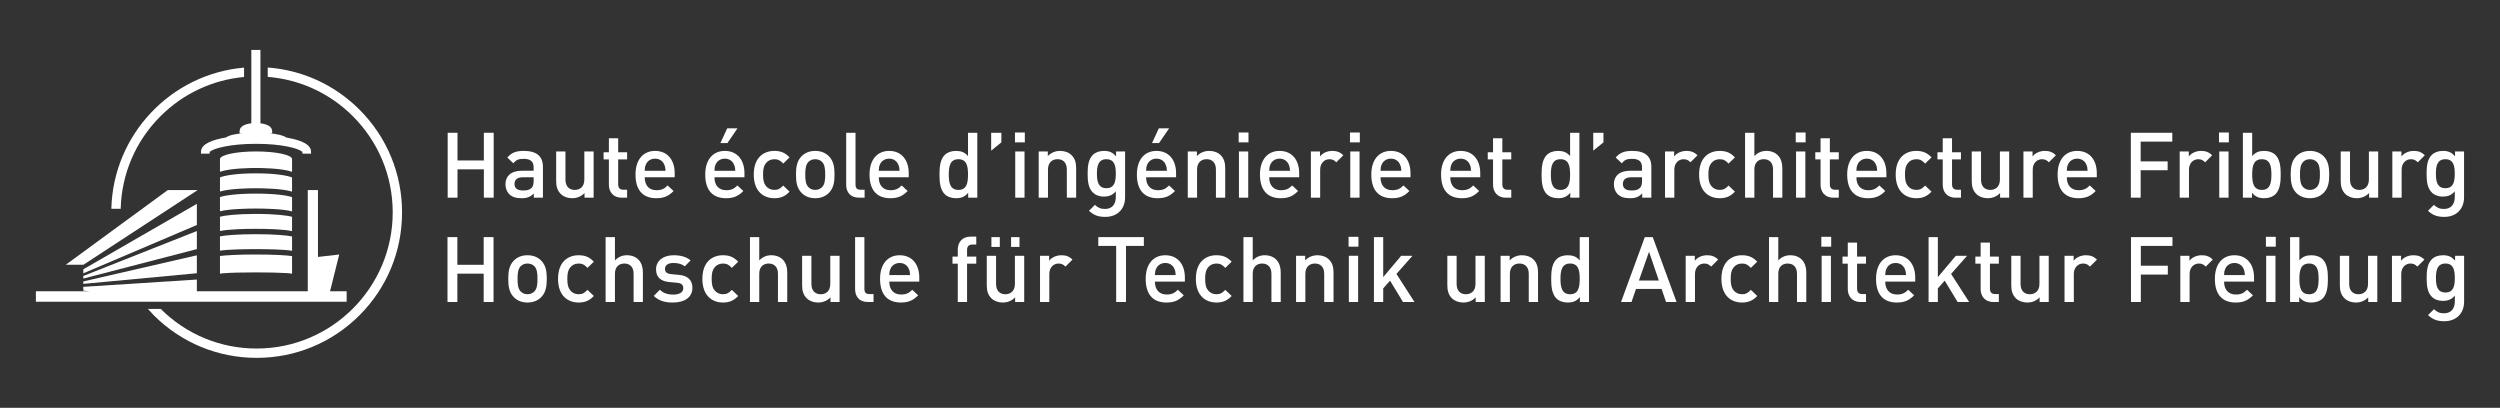 <?xml version="1.0" encoding="UTF-8"?>
<svg xmlns="http://www.w3.org/2000/svg" xmlns:xlink="http://www.w3.org/1999/xlink" width="329pt" height="53.667pt" viewBox="0 0 329 53.667" version="1.1">
<rect x="0" y="0" width="329" height="53.667" fill="#333333" stroke="none"/>
<g id="surface1">
<path style=" stroke:none;fill-rule:nonzero;fill:rgb(100%,100%,100%);fill-opacity:1;" d="M 32.117 10.133 L 32.117 8.898 C 22.5 9.73 14.895 17.707 14.652 27.477 L 15.883 27.477 C 16.004 22.875 17.848 18.566 21.113 15.301 C 24.102 12.312 27.961 10.512 32.117 10.133 "/>
<path style=" stroke:none;fill-rule:nonzero;fill:rgb(100%,100%,100%);fill-opacity:1;" d="M 47.309 14.43 C 44.039 11.16 39.797 9.227 35.234 8.883 L 35.234 10.117 C 39.465 10.457 43.402 12.262 46.438 15.297 C 49.82 18.68 51.68 23.176 51.68 27.961 C 51.68 37.832 43.648 45.867 33.777 45.867 C 29.008 45.867 24.527 44.016 21.148 40.652 L 19.461 40.652 C 19.715 40.938 19.973 41.219 20.242 41.492 C 23.859 45.105 28.664 47.094 33.777 47.094 C 38.887 47.094 43.691 45.105 47.309 41.492 C 50.922 37.875 52.91 33.07 52.91 27.961 C 52.91 22.848 50.922 18.043 47.309 14.43 "/>
<path style=" stroke:none;fill-rule:evenodd;fill:rgb(100%,100%,100%);fill-opacity:1;" d="M 45.555 38.332 L 43.434 38.332 L 44.641 33.492 L 41.844 33.812 L 41.844 25.012 L 40.504 25.012 L 40.504 38.332 L 25.906 38.332 L 25.906 36.789 L 10.965 37.746 L 10.965 38.254 L 11.855 38.332 L 4.723 38.332 L 4.723 39.711 L 45.617 39.711 L 45.617 38.332 Z M 45.555 38.332 "/>
<path style=" stroke:none;fill-rule:evenodd;fill:rgb(100%,100%,100%);fill-opacity:1;" d="M 26.016 25.012 L 22.082 25.012 L 8.664 34.836 L 10.988 34.836 Z M 26.016 25.012 "/>
<path style=" stroke:none;fill-rule:evenodd;fill:rgb(100%,100%,100%);fill-opacity:1;" d="M 27.32 20.227 L 27.59 20.227 L 27.59 20.004 C 27.598 19.996 27.602 19.992 27.609 19.984 C 28.047 19.543 30.227 18.926 33.695 18.926 C 37.16 18.926 39.34 19.543 39.777 19.984 C 39.785 19.992 39.789 19.996 39.797 20.004 L 39.797 20.227 L 40.934 20.227 L 40.934 19.957 C 40.934 19.672 40.816 19.414 40.582 19.18 C 40.113 18.711 39.066 18.332 37.66 18.09 C 37.312 17.812 36.434 17.629 35.422 17.535 L 35.816 17.535 L 35.816 17.266 C 35.816 17.051 35.719 16.844 35.543 16.684 C 35.23 16.398 34.699 16.277 34.273 16.23 L 34.273 6.57 L 33.074 6.57 L 33.074 16.227 C 32.254 16.32 31.531 16.625 31.531 17.266 L 31.531 17.535 L 31.953 17.535 C 31.086 17.613 30.156 17.773 29.746 18.09 C 28.047 18.371 26.453 18.914 26.453 19.957 L 26.453 20.227 Z M 27.32 20.227 "/>
<path style=" stroke:none;fill-rule:evenodd;fill:rgb(100%,100%,100%);fill-opacity:1;" d="M 25.906 26.824 L 10.965 35.441 L 10.965 35.969 L 25.906 29.609 Z M 25.906 26.824 "/>
<path style=" stroke:none;fill-rule:evenodd;fill:rgb(100%,100%,100%);fill-opacity:1;" d="M 25.906 30.402 L 10.965 36.316 L 10.965 36.66 L 25.906 32.781 Z M 25.906 30.402 "/>
<path style=" stroke:none;fill-rule:nonzero;fill:rgb(100%,100%,100%);fill-opacity:1;" d="M 10.965 37.359 L 25.906 35.957 L 25.906 33.598 L 10.965 37.035 Z M 10.965 37.359 "/>
<path style=" stroke:none;fill-rule:nonzero;fill:rgb(100%,100%,100%);fill-opacity:1;" d="M 38.434 20.965 C 38.434 20.957 38.438 20.949 38.438 20.941 C 38.438 20.383 36.312 19.93 33.695 19.93 C 31.074 19.93 28.949 20.383 28.949 20.941 L 28.949 22.605 C 30.297 22.133 33.004 22.105 33.684 22.105 C 34.367 22.105 37.09 22.133 38.434 22.609 Z M 38.434 20.965 "/>
<path style=" stroke:none;fill-rule:evenodd;fill:rgb(100%,100%,100%);fill-opacity:1;" d="M 38.434 24.609 L 38.434 23.352 C 37.914 23.125 36.324 22.812 33.684 22.812 C 31.07 22.812 29.484 23.117 28.949 23.344 L 28.949 25.207 C 30.23 24.812 32.738 24.773 33.676 24.773 C 34.617 24.773 37.164 24.812 38.434 25.219 Z M 38.434 24.609 "/>
<path style=" stroke:none;fill-rule:evenodd;fill:rgb(100%,100%,100%);fill-opacity:1;" d="M 38.434 26.508 L 38.434 25.945 C 37.918 25.746 36.332 25.48 33.676 25.48 C 31.07 25.48 29.5 25.734 28.949 25.934 L 28.949 27.809 C 30.16 27.488 32.492 27.445 33.664 27.445 C 34.855 27.445 37.238 27.488 38.434 27.82 Z M 38.434 26.508 "/>
<path style=" stroke:none;fill-rule:evenodd;fill:rgb(100%,100%,100%);fill-opacity:1;" d="M 38.434 30.176 L 38.434 28.535 C 37.906 28.371 36.312 28.152 33.664 28.152 C 31.102 28.152 29.527 28.359 28.949 28.52 L 28.949 30.402 C 30.082 30.16 32.234 30.113 33.656 30.113 C 35.109 30.113 37.32 30.16 38.434 30.418 Z M 38.434 30.176 "/>
<path style=" stroke:none;fill-rule:nonzero;fill:rgb(100%,100%,100%);fill-opacity:1;" d="M 38.434 32.078 L 38.434 31.117 C 37.852 30.98 36.125 30.82 33.656 30.82 C 31.281 30.82 29.594 30.965 28.949 31.105 L 28.949 32.988 C 30.07 32.816 32.23 32.785 33.645 32.785 C 35.102 32.785 37.344 32.816 38.434 33.004 Z M 38.434 32.078 "/>
<path style=" stroke:none;fill-rule:nonzero;fill:rgb(100%,100%,100%);fill-opacity:1;" d="M 33.695 35.844 C 35.473 35.844 36.93 35.887 37.727 35.941 C 37.816 35.941 38.09 35.957 38.285 35.996 C 38.312 36 38.336 36.004 38.352 36.008 C 38.383 36.016 38.41 36.027 38.43 36.035 L 38.43 35.91 L 38.434 35.91 L 38.434 33.703 C 37.832 33.602 36.105 33.492 33.645 33.492 C 31.305 33.492 29.629 33.594 28.949 33.691 L 28.949 36.027 C 28.988 36.016 29.035 36.004 29.09 35.996 C 29.137 35.988 29.203 35.977 29.285 35.969 C 29.406 35.957 29.508 35.949 29.508 35.949 L 29.508 35.953 C 30.262 35.891 31.793 35.844 33.695 35.844 "/>
<path style=" stroke:none;fill-rule:nonzero;fill:rgb(100%,100%,100%);fill-opacity:1;" d="M 63.652 39.742 L 63.652 36.012 L 60.188 36.012 L 60.188 39.742 L 58.891 39.742 L 58.891 31.203 L 60.188 31.203 L 60.188 34.848 L 63.652 34.848 L 63.652 31.203 L 64.949 31.203 L 64.949 39.742 Z M 63.652 39.742 "/>
<path style=" stroke:none;fill-rule:nonzero;fill:rgb(100%,100%,100%);fill-opacity:1;" d="M 70.316 35.027 C 70.086 34.801 69.773 34.68 69.414 34.68 C 69.055 34.68 68.754 34.801 68.527 35.027 C 68.156 35.398 68.109 36.035 68.109 36.695 C 68.109 37.355 68.156 37.992 68.527 38.363 C 68.754 38.59 69.055 38.723 69.414 38.723 C 69.773 38.723 70.086 38.59 70.316 38.363 C 70.688 37.992 70.734 37.355 70.734 36.695 C 70.734 36.035 70.688 35.398 70.316 35.027 M 71.238 39.094 C 70.844 39.5 70.242 39.812 69.414 39.812 C 68.586 39.812 68 39.5 67.605 39.094 C 67.027 38.496 66.887 37.727 66.887 36.695 C 66.887 35.676 67.027 34.91 67.605 34.309 C 68 33.898 68.586 33.59 69.414 33.59 C 70.242 33.59 70.844 33.898 71.238 34.309 C 71.812 34.91 71.957 35.676 71.957 36.695 C 71.957 37.727 71.812 38.496 71.238 39.094 "/>
<path style=" stroke:none;fill-rule:nonzero;fill:rgb(100%,100%,100%);fill-opacity:1;" d="M 76.148 39.812 C 74.781 39.812 73.438 38.973 73.438 36.695 C 73.438 34.418 74.781 33.59 76.148 33.59 C 76.984 33.59 77.574 33.828 78.148 34.441 L 77.312 35.254 C 76.926 34.836 76.629 34.68 76.148 34.68 C 75.68 34.68 75.285 34.871 75.02 35.219 C 74.758 35.555 74.66 35.988 74.66 36.695 C 74.66 37.402 74.758 37.848 75.02 38.18 C 75.285 38.531 75.68 38.723 76.148 38.723 C 76.629 38.723 76.926 38.566 77.312 38.145 L 78.148 38.949 C 77.574 39.562 76.984 39.812 76.148 39.812 "/>
<path style=" stroke:none;fill-rule:nonzero;fill:rgb(100%,100%,100%);fill-opacity:1;" d="M 83.383 39.742 L 83.383 36.012 C 83.383 35.09 82.844 34.68 82.16 34.68 C 81.477 34.68 80.926 35.098 80.926 36.012 L 80.926 39.742 L 79.699 39.742 L 79.699 31.203 L 80.926 31.203 L 80.926 34.273 C 81.344 33.816 81.895 33.59 82.496 33.59 C 83.852 33.59 84.605 34.5 84.605 35.82 L 84.605 39.742 Z M 83.383 39.742 "/>
<path style=" stroke:none;fill-rule:nonzero;fill:rgb(100%,100%,100%);fill-opacity:1;" d="M 88.59 39.812 C 87.594 39.812 86.758 39.645 86.035 38.938 L 86.84 38.133 C 87.332 38.637 87.992 38.77 88.59 38.77 C 89.336 38.77 89.922 38.504 89.922 37.93 C 89.922 37.523 89.695 37.258 89.105 37.211 L 88.137 37.125 C 86.996 37.031 86.336 36.516 86.336 35.449 C 86.336 34.258 87.355 33.59 88.629 33.59 C 89.539 33.59 90.316 33.781 90.883 34.273 L 90.113 35.051 C 89.73 34.727 89.191 34.609 88.613 34.609 C 87.883 34.609 87.512 34.93 87.512 35.387 C 87.512 35.746 87.703 36.023 88.352 36.082 L 89.312 36.168 C 90.449 36.262 91.121 36.801 91.121 37.883 C 91.121 39.152 90.043 39.812 88.59 39.812 "/>
<path style=" stroke:none;fill-rule:nonzero;fill:rgb(100%,100%,100%);fill-opacity:1;" d="M 95.145 39.812 C 93.777 39.812 92.434 38.973 92.434 36.695 C 92.434 34.418 93.777 33.59 95.145 33.59 C 95.98 33.59 96.57 33.828 97.145 34.441 L 96.309 35.254 C 95.922 34.836 95.621 34.68 95.145 34.68 C 94.676 34.68 94.281 34.871 94.016 35.219 C 93.75 35.555 93.656 35.988 93.656 36.695 C 93.656 37.402 93.75 37.848 94.016 38.18 C 94.281 38.531 94.676 38.723 95.145 38.723 C 95.621 38.723 95.922 38.566 96.309 38.145 L 97.145 38.949 C 96.57 39.562 95.98 39.812 95.145 39.812 "/>
<path style=" stroke:none;fill-rule:nonzero;fill:rgb(100%,100%,100%);fill-opacity:1;" d="M 102.379 39.742 L 102.379 36.012 C 102.379 35.09 101.836 34.68 101.156 34.68 C 100.473 34.68 99.918 35.098 99.918 36.012 L 99.918 39.742 L 98.695 39.742 L 98.695 31.203 L 99.918 31.203 L 99.918 34.273 C 100.34 33.816 100.891 33.59 101.492 33.59 C 102.848 33.59 103.602 34.5 103.602 35.82 L 103.602 39.742 Z M 102.379 39.742 "/>
<path style=" stroke:none;fill-rule:nonzero;fill:rgb(100%,100%,100%);fill-opacity:1;" d="M 109.289 39.742 L 109.289 39.129 C 108.871 39.586 108.281 39.812 107.672 39.812 C 107.047 39.812 106.531 39.609 106.172 39.262 C 105.703 38.805 105.559 38.23 105.559 37.547 L 105.559 33.66 L 106.781 33.66 L 106.781 37.367 C 106.781 38.312 107.324 38.723 108.008 38.723 C 108.691 38.723 109.266 38.301 109.266 37.367 L 109.266 33.66 L 110.488 33.66 L 110.488 39.742 Z M 109.289 39.742 "/>
<path style=" stroke:none;fill-rule:nonzero;fill:rgb(100%,100%,100%);fill-opacity:1;" d="M 114.199 39.742 C 113.035 39.742 112.531 38.961 112.531 38.062 L 112.531 31.203 L 113.754 31.203 L 113.754 37.988 C 113.754 38.457 113.922 38.699 114.414 38.699 L 114.957 38.699 L 114.957 39.742 Z M 114.199 39.742 "/>
<path style=" stroke:none;fill-rule:nonzero;fill:rgb(100%,100%,100%);fill-opacity:1;" d="M 119.598 35.375 C 119.402 34.918 118.973 34.609 118.398 34.609 C 117.82 34.609 117.379 34.918 117.184 35.375 C 117.066 35.652 117.043 35.832 117.031 36.203 L 119.766 36.203 C 119.754 35.832 119.715 35.652 119.598 35.375 M 117.031 37.055 C 117.031 38.098 117.582 38.758 118.574 38.758 C 119.262 38.758 119.621 38.566 120.051 38.133 L 120.832 38.863 C 120.207 39.488 119.621 39.812 118.555 39.812 C 117.031 39.812 115.816 39.012 115.816 36.695 C 115.816 34.727 116.84 33.59 118.398 33.59 C 120.027 33.59 120.977 34.789 120.977 36.516 L 120.977 37.055 Z M 117.031 37.055 "/>
<path style=" stroke:none;fill-rule:nonzero;fill:rgb(100%,100%,100%);fill-opacity:1;" d="M 127.266 34.703 L 127.266 39.742 L 126.043 39.742 L 126.043 34.703 L 125.348 34.703 L 125.348 33.77 L 126.043 33.77 L 126.043 32.832 C 126.043 31.957 126.57 31.141 127.711 31.141 L 128.477 31.141 L 128.477 32.184 L 127.938 32.184 C 127.48 32.184 127.266 32.449 127.266 32.891 L 127.266 33.77 L 128.477 33.77 L 128.477 34.703 Z M 127.266 34.703 "/>
<path style=" stroke:none;fill-rule:nonzero;fill:rgb(100%,100%,100%);fill-opacity:1;" d="M 133.059 31.203 L 134.164 31.203 L 134.164 32.496 L 133.059 32.496 Z M 130.469 31.203 L 131.574 31.203 L 131.574 32.496 L 130.469 32.496 Z M 133.59 39.742 L 133.59 39.129 C 133.168 39.586 132.578 39.812 131.969 39.812 C 131.344 39.812 130.828 39.609 130.469 39.262 C 130.004 38.805 129.859 38.23 129.859 37.547 L 129.859 33.66 L 131.082 33.66 L 131.082 37.367 C 131.082 38.316 131.621 38.723 132.305 38.723 C 132.988 38.723 133.562 38.301 133.562 37.367 L 133.562 33.66 L 134.785 33.66 L 134.785 39.742 Z M 133.59 39.742 "/>
<path style=" stroke:none;fill-rule:nonzero;fill:rgb(100%,100%,100%);fill-opacity:1;" d="M 140.211 35.086 C 139.938 34.812 139.719 34.68 139.301 34.68 C 138.641 34.68 138.09 35.207 138.09 36.047 L 138.09 39.742 L 136.867 39.742 L 136.867 33.66 L 138.066 33.66 L 138.066 34.32 C 138.375 33.891 139 33.59 139.684 33.59 C 140.273 33.59 140.715 33.742 141.137 34.164 Z M 140.211 35.086 "/>
<path style=" stroke:none;fill-rule:nonzero;fill:rgb(100%,100%,100%);fill-opacity:1;" d="M 148.18 32.363 L 148.18 39.742 L 146.887 39.742 L 146.887 32.363 L 144.535 32.363 L 144.535 31.203 L 150.531 31.203 L 150.531 32.363 Z M 148.18 32.363 "/>
<path style=" stroke:none;fill-rule:nonzero;fill:rgb(100%,100%,100%);fill-opacity:1;" d="M 154.551 35.375 C 154.359 34.918 153.926 34.609 153.352 34.609 C 152.777 34.609 152.332 34.918 152.141 35.375 C 152.02 35.652 151.996 35.832 151.984 36.203 L 154.719 36.203 C 154.707 35.832 154.672 35.652 154.551 35.375 M 151.984 37.055 C 151.984 38.098 152.535 38.758 153.531 38.758 C 154.215 38.758 154.574 38.566 155.008 38.133 L 155.785 38.863 C 155.164 39.488 154.574 39.812 153.508 39.812 C 151.984 39.812 150.773 39.012 150.773 36.695 C 150.773 34.727 151.793 33.59 153.352 33.59 C 154.984 33.59 155.93 34.789 155.93 36.516 L 155.93 37.055 Z M 151.984 37.055 "/>
<path style=" stroke:none;fill-rule:nonzero;fill:rgb(100%,100%,100%);fill-opacity:1;" d="M 160.082 39.812 C 158.715 39.812 157.375 38.973 157.375 36.695 C 157.375 34.418 158.715 33.59 160.082 33.59 C 160.922 33.59 161.512 33.828 162.086 34.441 L 161.246 35.254 C 160.863 34.836 160.562 34.68 160.082 34.68 C 159.617 34.68 159.219 34.871 158.957 35.219 C 158.691 35.555 158.598 35.988 158.598 36.695 C 158.598 37.402 158.691 37.848 158.957 38.18 C 159.219 38.531 159.617 38.723 160.082 38.723 C 160.562 38.723 160.863 38.566 161.246 38.145 L 162.086 38.949 C 161.512 39.562 160.922 39.812 160.082 39.812 "/>
<path style=" stroke:none;fill-rule:nonzero;fill:rgb(100%,100%,100%);fill-opacity:1;" d="M 167.32 39.742 L 167.32 36.012 C 167.32 35.09 166.777 34.68 166.094 34.68 C 165.41 34.68 164.859 35.098 164.859 36.012 L 164.859 39.742 L 163.637 39.742 L 163.637 31.203 L 164.859 31.203 L 164.859 34.273 C 165.281 33.816 165.832 33.59 166.43 33.59 C 167.785 33.59 168.543 34.5 168.543 35.82 L 168.543 39.742 Z M 167.32 39.742 "/>
<path style=" stroke:none;fill-rule:nonzero;fill:rgb(100%,100%,100%);fill-opacity:1;" d="M 174.266 39.742 L 174.266 36.035 C 174.266 35.09 173.727 34.68 173.043 34.68 C 172.359 34.68 171.785 35.098 171.785 36.035 L 171.785 39.742 L 170.562 39.742 L 170.562 33.66 L 171.762 33.66 L 171.762 34.273 C 172.18 33.816 172.77 33.59 173.379 33.59 C 174.004 33.59 174.52 33.793 174.879 34.141 C 175.348 34.594 175.492 35.172 175.492 35.855 L 175.492 39.742 Z M 174.266 39.742 "/>
<path style=" stroke:none;fill-rule:nonzero;fill:rgb(100%,100%,100%);fill-opacity:1;" d="M 177.508 33.66 L 178.73 33.66 L 178.73 39.742 L 177.508 39.742 Z M 177.473 31.164 L 178.77 31.164 L 178.77 32.461 L 177.473 32.461 Z M 177.473 31.164 "/>
<path style=" stroke:none;fill-rule:nonzero;fill:rgb(100%,100%,100%);fill-opacity:1;" d="M 184.633 39.742 L 182.93 36.934 L 182.031 37.953 L 182.031 39.742 L 180.809 39.742 L 180.809 31.203 L 182.031 31.203 L 182.031 36.469 L 184.395 33.66 L 185.883 33.66 L 183.77 36.047 L 186.145 39.742 Z M 184.633 39.742 "/>
<path style=" stroke:none;fill-rule:nonzero;fill:rgb(100%,100%,100%);fill-opacity:1;" d="M 194.199 39.742 L 194.199 39.129 C 193.777 39.586 193.191 39.812 192.578 39.812 C 191.957 39.812 191.441 39.609 191.078 39.262 C 190.613 38.805 190.469 38.23 190.469 37.547 L 190.469 33.66 L 191.691 33.66 L 191.691 37.367 C 191.691 38.312 192.23 38.723 192.914 38.723 C 193.598 38.723 194.176 38.301 194.176 37.367 L 194.176 33.66 L 195.398 33.66 L 195.398 39.742 Z M 194.199 39.742 "/>
<path style=" stroke:none;fill-rule:nonzero;fill:rgb(100%,100%,100%);fill-opacity:1;" d="M 201.184 39.742 L 201.184 36.035 C 201.184 35.09 200.641 34.68 199.957 34.68 C 199.273 34.68 198.699 35.098 198.699 36.035 L 198.699 39.742 L 197.477 39.742 L 197.477 33.66 L 198.676 33.66 L 198.676 34.273 C 199.094 33.816 199.684 33.59 200.293 33.59 C 200.918 33.59 201.434 33.793 201.793 34.141 C 202.262 34.594 202.406 35.172 202.406 35.855 L 202.406 39.742 Z M 201.184 39.742 "/>
<path style=" stroke:none;fill-rule:nonzero;fill:rgb(100%,100%,100%);fill-opacity:1;" d="M 206.633 34.68 C 205.527 34.68 205.359 35.617 205.359 36.695 C 205.359 37.773 205.527 38.723 206.633 38.723 C 207.734 38.723 207.891 37.773 207.891 36.695 C 207.891 35.617 207.734 34.68 206.633 34.68 M 207.914 39.742 L 207.914 39.094 C 207.457 39.645 206.969 39.812 206.309 39.812 C 205.695 39.812 205.156 39.609 204.82 39.273 C 204.207 38.66 204.137 37.617 204.137 36.695 C 204.137 35.773 204.207 34.742 204.82 34.129 C 205.156 33.793 205.684 33.59 206.297 33.59 C 206.941 33.59 207.445 33.742 207.891 34.273 L 207.891 31.203 L 209.113 31.203 L 209.113 39.742 Z M 207.914 39.742 "/>
<path style=" stroke:none;fill-rule:nonzero;fill:rgb(100%,100%,100%);fill-opacity:1;" d="M 217.012 33.133 L 215.68 36.922 L 218.305 36.922 Z M 219.254 39.742 L 218.664 38.027 L 215.297 38.027 L 214.707 39.742 L 213.328 39.742 L 216.457 31.203 L 217.5 31.203 L 220.633 39.742 Z M 219.254 39.742 "/>
<path style=" stroke:none;fill-rule:nonzero;fill:rgb(100%,100%,100%);fill-opacity:1;" d="M 225.184 35.086 C 224.906 34.812 224.691 34.68 224.27 34.68 C 223.609 34.68 223.059 35.207 223.059 36.047 L 223.059 39.742 L 221.836 39.742 L 221.836 33.66 L 223.035 33.66 L 223.035 34.32 C 223.348 33.891 223.973 33.59 224.656 33.59 C 225.242 33.59 225.688 33.742 226.105 34.164 Z M 225.184 35.086 "/>
<path style=" stroke:none;fill-rule:nonzero;fill:rgb(100%,100%,100%);fill-opacity:1;" d="M 229.246 39.812 C 227.879 39.812 226.539 38.973 226.539 36.695 C 226.539 34.418 227.879 33.59 229.246 33.59 C 230.086 33.59 230.676 33.828 231.25 34.441 L 230.41 35.254 C 230.027 34.836 229.727 34.68 229.246 34.68 C 228.781 34.68 228.383 34.871 228.121 35.219 C 227.855 35.555 227.762 35.988 227.762 36.695 C 227.762 37.402 227.855 37.848 228.121 38.18 C 228.383 38.531 228.781 38.723 229.246 38.723 C 229.727 38.723 230.027 38.566 230.41 38.145 L 231.25 38.949 C 230.676 39.562 230.086 39.812 229.246 39.812 "/>
<path style=" stroke:none;fill-rule:nonzero;fill:rgb(100%,100%,100%);fill-opacity:1;" d="M 236.484 39.742 L 236.484 36.012 C 236.484 35.09 235.941 34.68 235.258 34.68 C 234.574 34.68 234.023 35.098 234.023 36.012 L 234.023 39.742 L 232.801 39.742 L 232.801 31.203 L 234.023 31.203 L 234.023 34.273 C 234.445 33.816 234.996 33.59 235.594 33.59 C 236.949 33.59 237.707 34.5 237.707 35.82 L 237.707 39.742 Z M 236.484 39.742 "/>
<path style=" stroke:none;fill-rule:nonzero;fill:rgb(100%,100%,100%);fill-opacity:1;" d="M 239.727 33.66 L 240.949 33.66 L 240.949 39.742 L 239.727 39.742 Z M 239.688 31.164 L 240.984 31.164 L 240.984 32.461 L 239.688 32.461 Z M 239.688 31.164 "/>
<path style=" stroke:none;fill-rule:nonzero;fill:rgb(100%,100%,100%);fill-opacity:1;" d="M 244.836 39.742 C 243.695 39.742 243.168 38.926 243.168 38.051 L 243.168 34.703 L 242.473 34.703 L 242.473 33.77 L 243.168 33.77 L 243.168 31.922 L 244.391 31.922 L 244.391 33.77 L 245.566 33.77 L 245.566 34.703 L 244.391 34.703 L 244.391 37.988 C 244.391 38.434 244.605 38.699 245.062 38.699 L 245.566 38.699 L 245.566 39.742 Z M 244.836 39.742 "/>
<path style=" stroke:none;fill-rule:nonzero;fill:rgb(100%,100%,100%);fill-opacity:1;" d="M 250.664 35.375 C 250.473 34.918 250.043 34.609 249.465 34.609 C 248.891 34.609 248.445 34.918 248.254 35.375 C 248.133 35.652 248.109 35.832 248.098 36.203 L 250.832 36.203 C 250.82 35.832 250.785 35.652 250.664 35.375 M 248.098 37.055 C 248.098 38.098 248.652 38.758 249.645 38.758 C 250.328 38.758 250.688 38.566 251.121 38.133 L 251.902 38.863 C 251.277 39.488 250.688 39.812 249.621 39.812 C 248.098 39.812 246.887 39.012 246.887 36.695 C 246.887 34.727 247.906 33.59 249.465 33.59 C 251.098 33.59 252.043 34.789 252.043 36.516 L 252.043 37.055 Z M 248.098 37.055 "/>
<path style=" stroke:none;fill-rule:nonzero;fill:rgb(100%,100%,100%);fill-opacity:1;" d="M 257.625 39.742 L 255.922 36.934 L 255.02 37.953 L 255.02 39.742 L 253.801 39.742 L 253.801 31.203 L 255.02 31.203 L 255.02 36.469 L 257.387 33.66 L 258.871 33.66 L 256.762 36.047 L 259.137 39.742 Z M 257.625 39.742 "/>
<path style=" stroke:none;fill-rule:nonzero;fill:rgb(100%,100%,100%);fill-opacity:1;" d="M 262.316 39.742 C 261.18 39.742 260.652 38.926 260.652 38.051 L 260.652 34.703 L 259.957 34.703 L 259.957 33.77 L 260.652 33.77 L 260.652 31.922 L 261.875 31.922 L 261.875 33.77 L 263.047 33.77 L 263.047 34.703 L 261.875 34.703 L 261.875 37.988 C 261.875 38.434 262.09 38.699 262.547 38.699 L 263.047 38.699 L 263.047 39.742 Z M 262.316 39.742 "/>
<path style=" stroke:none;fill-rule:nonzero;fill:rgb(100%,100%,100%);fill-opacity:1;" d="M 268.414 39.742 L 268.414 39.129 C 267.992 39.586 267.406 39.812 266.793 39.812 C 266.172 39.812 265.652 39.609 265.293 39.262 C 264.828 38.805 264.684 38.23 264.684 37.547 L 264.684 33.66 L 265.906 33.66 L 265.906 37.367 C 265.906 38.312 266.445 38.723 267.129 38.723 C 267.812 38.723 268.391 38.301 268.391 37.367 L 268.391 33.66 L 269.613 33.66 L 269.613 39.742 Z M 268.414 39.742 "/>
<path style=" stroke:none;fill-rule:nonzero;fill:rgb(100%,100%,100%);fill-opacity:1;" d="M 275.039 35.086 C 274.762 34.812 274.547 34.68 274.125 34.68 C 273.465 34.68 272.914 35.207 272.914 36.047 L 272.914 39.742 L 271.691 39.742 L 271.691 33.66 L 272.891 33.66 L 272.891 34.32 C 273.203 33.891 273.824 33.59 274.508 33.59 C 275.098 33.59 275.539 33.742 275.961 34.164 Z M 275.039 35.086 "/>
<path style=" stroke:none;fill-rule:nonzero;fill:rgb(100%,100%,100%);fill-opacity:1;" d="M 281.734 32.363 L 281.734 34.969 L 285.285 34.969 L 285.285 36.133 L 281.734 36.133 L 281.734 39.742 L 280.438 39.742 L 280.438 31.203 L 285.895 31.203 L 285.895 32.363 Z M 281.734 32.363 "/>
<path style=" stroke:none;fill-rule:nonzero;fill:rgb(100%,100%,100%);fill-opacity:1;" d="M 290.277 35.086 C 290 34.812 289.785 34.68 289.367 34.68 C 288.707 34.68 288.152 35.207 288.152 36.047 L 288.152 39.742 L 286.93 39.742 L 286.93 33.66 L 288.129 33.66 L 288.129 34.32 C 288.441 33.891 289.066 33.59 289.75 33.59 C 290.336 33.59 290.781 33.742 291.199 34.164 Z M 290.277 35.086 "/>
<path style=" stroke:none;fill-rule:nonzero;fill:rgb(100%,100%,100%);fill-opacity:1;" d="M 295.254 35.375 C 295.062 34.918 294.629 34.609 294.055 34.609 C 293.48 34.609 293.035 34.918 292.844 35.375 C 292.723 35.652 292.699 35.832 292.688 36.203 L 295.422 36.203 C 295.41 35.832 295.375 35.652 295.254 35.375 M 292.688 37.055 C 292.688 38.098 293.238 38.758 294.234 38.758 C 294.918 38.758 295.277 38.566 295.711 38.133 L 296.488 38.863 C 295.867 39.488 295.277 39.812 294.211 39.812 C 292.688 39.812 291.477 39.012 291.477 36.695 C 291.477 34.727 292.496 33.59 294.055 33.59 C 295.684 33.59 296.633 34.789 296.633 36.516 L 296.633 37.055 Z M 292.688 37.055 "/>
<path style=" stroke:none;fill-rule:nonzero;fill:rgb(100%,100%,100%);fill-opacity:1;" d="M 298.23 33.66 L 299.453 33.66 L 299.453 39.742 L 298.23 39.742 Z M 298.195 31.164 L 299.492 31.164 L 299.492 32.461 L 298.195 32.461 Z M 298.195 31.164 "/>
<path style=" stroke:none;fill-rule:nonzero;fill:rgb(100%,100%,100%);fill-opacity:1;" d="M 303.871 34.68 C 302.766 34.68 302.598 35.617 302.598 36.695 C 302.598 37.773 302.766 38.723 303.871 38.723 C 304.973 38.723 305.129 37.773 305.129 36.695 C 305.129 35.617 304.973 34.68 303.871 34.68 M 305.668 39.273 C 305.332 39.609 304.793 39.812 304.18 39.812 C 303.523 39.812 303.031 39.645 302.574 39.094 L 302.574 39.742 L 301.375 39.742 L 301.375 31.203 L 302.598 31.203 L 302.598 34.273 C 303.043 33.742 303.547 33.59 304.195 33.59 C 304.805 33.59 305.332 33.793 305.668 34.129 C 306.281 34.742 306.352 35.773 306.352 36.695 C 306.352 37.617 306.281 38.66 305.668 39.273 "/>
<path style=" stroke:none;fill-rule:nonzero;fill:rgb(100%,100%,100%);fill-opacity:1;" d="M 311.656 39.742 L 311.656 39.129 C 311.238 39.586 310.648 39.812 310.039 39.812 C 309.414 39.812 308.898 39.609 308.539 39.262 C 308.07 38.805 307.926 38.23 307.926 37.547 L 307.926 33.66 L 309.152 33.66 L 309.152 37.367 C 309.152 38.312 309.691 38.723 310.375 38.723 C 311.055 38.723 311.633 38.301 311.633 37.367 L 311.633 33.66 L 312.855 33.66 L 312.855 39.742 Z M 311.656 39.742 "/>
<path style=" stroke:none;fill-rule:nonzero;fill:rgb(100%,100%,100%);fill-opacity:1;" d="M 318.125 35.086 C 317.852 34.812 317.633 34.68 317.215 34.68 C 316.555 34.68 316.004 35.207 316.004 36.047 L 316.004 39.742 L 314.781 39.742 L 314.781 33.66 L 315.98 33.66 L 315.98 34.32 C 316.289 33.891 316.914 33.59 317.598 33.59 C 318.184 33.59 318.629 33.742 319.051 34.164 Z M 318.125 35.086 "/>
<path style=" stroke:none;fill-rule:nonzero;fill:rgb(100%,100%,100%);fill-opacity:1;" d="M 321.82 34.68 C 320.715 34.68 320.57 35.629 320.57 36.586 C 320.57 37.547 320.715 38.492 321.82 38.492 C 322.922 38.492 323.055 37.547 323.055 36.586 C 323.055 35.629 322.922 34.68 321.82 34.68 M 321.676 42.273 C 320.754 42.273 320.164 42.055 319.527 41.469 L 320.309 40.688 C 320.691 41.047 321.027 41.23 321.629 41.23 C 322.66 41.23 323.055 40.496 323.055 39.68 L 323.055 38.902 C 322.609 39.43 322.105 39.598 321.484 39.598 C 320.871 39.598 320.367 39.395 320.031 39.059 C 319.445 38.469 319.348 37.617 319.348 36.586 C 319.348 35.555 319.445 34.703 320.031 34.117 C 320.367 33.781 320.883 33.59 321.496 33.59 C 322.145 33.59 322.633 33.758 323.09 34.309 L 323.09 33.66 L 324.277 33.66 L 324.277 39.703 C 324.277 41.191 323.293 42.273 321.676 42.273 "/>
<path style=" stroke:none;fill-rule:nonzero;fill:rgb(100%,100%,100%);fill-opacity:1;" d="M 63.676 26.012 L 63.676 22.285 L 60.207 22.285 L 60.207 26.012 L 58.914 26.012 L 58.914 17.473 L 60.207 17.473 L 60.207 21.117 L 63.676 21.117 L 63.676 17.473 L 64.969 17.473 L 64.969 26.012 Z M 63.676 26.012 "/>
<path style=" stroke:none;fill-rule:nonzero;fill:rgb(100%,100%,100%);fill-opacity:1;" d="M 70.227 23.328 L 68.801 23.328 C 68.078 23.328 67.707 23.652 67.707 24.203 C 67.707 24.754 68.055 25.066 68.824 25.066 C 69.289 25.066 69.641 25.031 69.965 24.719 C 70.145 24.539 70.227 24.25 70.227 23.82 Z M 70.25 26.012 L 70.25 25.461 C 69.809 25.906 69.387 26.086 68.633 26.086 C 67.875 26.086 67.371 25.906 67 25.535 C 66.688 25.211 66.52 24.742 66.52 24.227 C 66.52 23.207 67.227 22.473 68.621 22.473 L 70.227 22.473 L 70.227 22.043 C 70.227 21.277 69.844 20.902 68.895 20.902 C 68.223 20.902 67.898 21.059 67.562 21.492 L 66.762 20.734 C 67.336 20.062 67.938 19.859 68.945 19.859 C 70.609 19.859 71.449 20.566 71.449 21.949 L 71.449 26.012 Z M 70.25 26.012 "/>
<path style=" stroke:none;fill-rule:nonzero;fill:rgb(100%,100%,100%);fill-opacity:1;" d="M 76.922 26.012 L 76.922 25.402 C 76.504 25.855 75.914 26.086 75.305 26.086 C 74.68 26.086 74.164 25.883 73.805 25.535 C 73.336 25.078 73.191 24.504 73.191 23.82 L 73.191 19.934 L 74.414 19.934 L 74.414 23.637 C 74.414 24.586 74.957 24.992 75.641 24.992 C 76.324 24.992 76.898 24.574 76.898 23.637 L 76.898 19.934 L 78.121 19.934 L 78.121 26.012 Z M 76.922 26.012 "/>
<path style=" stroke:none;fill-rule:nonzero;fill:rgb(100%,100%,100%);fill-opacity:1;" d="M 81.797 26.012 C 80.656 26.012 80.129 25.199 80.129 24.32 L 80.129 20.977 L 79.434 20.977 L 79.434 20.039 L 80.129 20.039 L 80.129 18.195 L 81.352 18.195 L 81.352 20.039 L 82.527 20.039 L 82.527 20.977 L 81.352 20.977 L 81.352 24.262 C 81.352 24.707 81.566 24.969 82.023 24.969 L 82.527 24.969 L 82.527 26.012 Z M 81.797 26.012 "/>
<path style=" stroke:none;fill-rule:nonzero;fill:rgb(100%,100%,100%);fill-opacity:1;" d="M 87.41 21.648 C 87.219 21.191 86.785 20.879 86.211 20.879 C 85.633 20.879 85.191 21.191 85 21.648 C 84.879 21.922 84.855 22.102 84.844 22.477 L 87.578 22.477 C 87.566 22.102 87.527 21.922 87.41 21.648 M 84.844 23.328 C 84.844 24.371 85.395 25.031 86.391 25.031 C 87.074 25.031 87.434 24.836 87.863 24.406 L 88.645 25.137 C 88.02 25.762 87.434 26.086 86.367 26.086 C 84.844 26.086 83.633 25.281 83.633 22.969 C 83.633 21 84.652 19.859 86.211 19.859 C 87.84 19.859 88.789 21.059 88.789 22.785 L 88.789 23.328 Z M 84.844 23.328 "/>
<path style=" stroke:none;fill-rule:nonzero;fill:rgb(100%,100%,100%);fill-opacity:1;" d="M 95.727 18.828 L 94.801 18.828 L 95.703 16.887 L 97.055 16.887 Z M 96.59 21.648 C 96.398 21.191 95.965 20.879 95.391 20.879 C 94.812 20.879 94.371 21.191 94.18 21.648 C 94.059 21.922 94.035 22.102 94.023 22.477 L 96.758 22.477 C 96.746 22.102 96.707 21.922 96.59 21.648 M 94.023 23.328 C 94.023 24.371 94.574 25.031 95.57 25.031 C 96.254 25.031 96.613 24.836 97.043 24.406 L 97.824 25.137 C 97.199 25.762 96.613 26.086 95.547 26.086 C 94.023 26.086 92.809 25.281 92.809 22.969 C 92.809 21 93.832 19.859 95.391 19.859 C 97.02 19.859 97.969 21.059 97.969 22.785 L 97.969 23.328 Z M 94.023 23.328 "/>
<path style=" stroke:none;fill-rule:nonzero;fill:rgb(100%,100%,100%);fill-opacity:1;" d="M 101.906 26.086 C 100.539 26.086 99.195 25.246 99.195 22.969 C 99.195 20.688 100.539 19.859 101.906 19.859 C 102.746 19.859 103.332 20.102 103.906 20.711 L 103.07 21.527 C 102.684 21.105 102.387 20.953 101.906 20.953 C 101.438 20.953 101.043 21.145 100.777 21.492 C 100.516 21.828 100.418 22.258 100.418 22.969 C 100.418 23.676 100.516 24.117 100.777 24.453 C 101.043 24.801 101.438 24.992 101.906 24.992 C 102.387 24.992 102.684 24.836 103.07 24.418 L 103.906 25.223 C 103.332 25.832 102.746 26.086 101.906 26.086 "/>
<path style=" stroke:none;fill-rule:nonzero;fill:rgb(100%,100%,100%);fill-opacity:1;" d="M 108.18 21.301 C 107.953 21.07 107.641 20.953 107.281 20.953 C 106.922 20.953 106.621 21.07 106.395 21.301 C 106.02 21.672 105.973 22.309 105.973 22.969 C 105.973 23.625 106.02 24.262 106.395 24.633 C 106.621 24.863 106.922 24.992 107.281 24.992 C 107.641 24.992 107.953 24.863 108.18 24.633 C 108.551 24.262 108.598 23.625 108.598 22.969 C 108.598 22.309 108.551 21.672 108.18 21.301 M 109.102 25.367 C 108.707 25.773 108.109 26.086 107.281 26.086 C 106.453 26.086 105.863 25.773 105.469 25.367 C 104.895 24.766 104.75 24 104.75 22.969 C 104.75 21.949 104.895 21.18 105.469 20.582 C 105.863 20.172 106.453 19.859 107.281 19.859 C 108.109 19.859 108.707 20.172 109.102 20.582 C 109.68 21.18 109.824 21.949 109.824 22.969 C 109.824 24 109.68 24.766 109.102 25.367 "/>
<path style=" stroke:none;fill-rule:nonzero;fill:rgb(100%,100%,100%);fill-opacity:1;" d="M 113.027 26.012 C 111.863 26.012 111.359 25.234 111.359 24.336 L 111.359 17.473 L 112.586 17.473 L 112.586 24.262 C 112.586 24.73 112.754 24.969 113.246 24.969 L 113.781 24.969 L 113.781 26.012 Z M 113.027 26.012 "/>
<path style=" stroke:none;fill-rule:nonzero;fill:rgb(100%,100%,100%);fill-opacity:1;" d="M 118.211 21.648 C 118.016 21.191 117.586 20.879 117.012 20.879 C 116.434 20.879 115.992 21.191 115.797 21.648 C 115.68 21.922 115.656 22.102 115.645 22.477 L 118.379 22.477 C 118.367 22.102 118.328 21.922 118.211 21.648 M 115.645 23.328 C 115.645 24.371 116.195 25.031 117.188 25.031 C 117.875 25.031 118.234 24.836 118.664 24.406 L 119.445 25.137 C 118.82 25.762 118.234 26.086 117.168 26.086 C 115.645 26.086 114.43 25.281 114.43 22.969 C 114.43 21 115.453 19.859 117.012 19.859 C 118.641 19.859 119.59 21.059 119.59 22.785 L 119.59 23.328 Z M 115.645 23.328 "/>
<path style=" stroke:none;fill-rule:nonzero;fill:rgb(100%,100%,100%);fill-opacity:1;" d="M 126.129 20.953 C 125.027 20.953 124.859 21.887 124.859 22.969 C 124.859 24.047 125.027 24.992 126.129 24.992 C 127.234 24.992 127.391 24.047 127.391 22.969 C 127.391 21.887 127.234 20.953 126.129 20.953 M 127.414 26.012 L 127.414 25.367 C 126.957 25.918 126.465 26.086 125.805 26.086 C 125.195 26.086 124.656 25.883 124.32 25.547 C 123.707 24.934 123.637 23.891 123.637 22.969 C 123.637 22.043 123.707 21.012 124.32 20.398 C 124.656 20.062 125.184 19.859 125.793 19.859 C 126.441 19.859 126.945 20.016 127.391 20.543 L 127.391 17.473 L 128.613 17.473 L 128.613 26.012 Z M 127.414 26.012 "/>
<path style=" stroke:none;fill-rule:nonzero;fill:rgb(100%,100%,100%);fill-opacity:1;" d="M 130.438 19.824 L 130.438 17.473 L 131.781 17.473 L 131.781 18.734 Z M 130.438 19.824 "/>
<path style=" stroke:none;fill-rule:nonzero;fill:rgb(100%,100%,100%);fill-opacity:1;" d="M 133.605 19.934 L 134.828 19.934 L 134.828 26.012 L 133.605 26.012 Z M 133.57 17.438 L 134.867 17.438 L 134.867 18.734 L 133.57 18.734 Z M 133.57 17.438 "/>
<path style=" stroke:none;fill-rule:nonzero;fill:rgb(100%,100%,100%);fill-opacity:1;" d="M 140.395 26.012 L 140.395 22.309 C 140.395 21.359 139.855 20.949 139.172 20.949 C 138.488 20.949 137.914 21.371 137.914 22.309 L 137.914 26.012 L 136.691 26.012 L 136.691 19.934 L 137.891 19.934 L 137.891 20.543 C 138.309 20.09 138.898 19.859 139.508 19.859 C 140.133 19.859 140.648 20.062 141.008 20.41 C 141.477 20.867 141.621 21.445 141.621 22.129 L 141.621 26.012 Z M 140.395 26.012 "/>
<path style=" stroke:none;fill-rule:nonzero;fill:rgb(100%,100%,100%);fill-opacity:1;" d="M 145.605 20.953 C 144.5 20.953 144.355 21.898 144.355 22.859 C 144.355 23.82 144.5 24.766 145.605 24.766 C 146.711 24.766 146.84 23.82 146.84 22.859 C 146.84 21.898 146.711 20.953 145.605 20.953 M 145.461 28.543 C 144.539 28.543 143.949 28.328 143.312 27.738 L 144.094 26.961 C 144.477 27.32 144.812 27.5 145.414 27.5 C 146.445 27.5 146.84 26.77 146.84 25.953 L 146.84 25.172 C 146.398 25.703 145.895 25.871 145.27 25.871 C 144.656 25.871 144.156 25.664 143.816 25.328 C 143.23 24.742 143.133 23.891 143.133 22.859 C 143.133 21.828 143.23 20.977 143.816 20.387 C 144.156 20.051 144.668 19.859 145.281 19.859 C 145.93 19.859 146.422 20.027 146.875 20.582 L 146.875 19.93 L 148.062 19.93 L 148.062 25.977 C 148.062 27.465 147.082 28.543 145.461 28.543 "/>
<path style=" stroke:none;fill-rule:nonzero;fill:rgb(100%,100%,100%);fill-opacity:1;" d="M 152.527 18.828 L 151.605 18.828 L 152.504 16.887 L 153.859 16.887 Z M 153.391 21.648 C 153.199 21.191 152.77 20.879 152.191 20.879 C 151.617 20.879 151.176 21.191 150.98 21.648 C 150.863 21.922 150.84 22.102 150.828 22.477 L 153.559 22.477 C 153.547 22.102 153.512 21.922 153.391 21.648 M 150.828 23.328 C 150.828 24.371 151.379 25.031 152.375 25.031 C 153.055 25.031 153.418 24.836 153.848 24.406 L 154.629 25.137 C 154.004 25.762 153.418 26.086 152.348 26.086 C 150.828 26.086 149.613 25.281 149.613 22.969 C 149.613 21 150.633 19.859 152.191 19.859 C 153.824 19.859 154.773 21.059 154.773 22.785 L 154.773 23.328 Z M 150.828 23.328 "/>
<path style=" stroke:none;fill-rule:nonzero;fill:rgb(100%,100%,100%);fill-opacity:1;" d="M 160.016 26.012 L 160.016 22.309 C 160.016 21.359 159.477 20.949 158.793 20.949 C 158.109 20.949 157.535 21.371 157.535 22.309 L 157.535 26.012 L 156.309 26.012 L 156.309 19.934 L 157.512 19.934 L 157.512 20.543 C 157.93 20.09 158.516 19.859 159.129 19.859 C 159.754 19.859 160.27 20.062 160.629 20.41 C 161.098 20.867 161.238 21.445 161.238 22.129 L 161.238 26.012 Z M 160.016 26.012 "/>
<path style=" stroke:none;fill-rule:nonzero;fill:rgb(100%,100%,100%);fill-opacity:1;" d="M 163.043 19.934 L 164.266 19.934 L 164.266 26.012 L 163.043 26.012 Z M 163.008 17.438 L 164.301 17.438 L 164.301 18.734 L 163.008 18.734 Z M 163.008 17.438 "/>
<path style=" stroke:none;fill-rule:nonzero;fill:rgb(100%,100%,100%);fill-opacity:1;" d="M 169.594 21.648 C 169.402 21.191 168.969 20.879 168.395 20.879 C 167.816 20.879 167.375 21.191 167.184 21.648 C 167.062 21.922 167.039 22.102 167.027 22.477 L 169.762 22.477 C 169.75 22.102 169.711 21.922 169.594 21.648 M 167.027 23.328 C 167.027 24.371 167.578 25.031 168.57 25.031 C 169.258 25.031 169.617 24.836 170.047 24.406 L 170.828 25.137 C 170.203 25.762 169.617 26.086 168.551 26.086 C 167.027 26.086 165.812 25.281 165.812 22.969 C 165.812 21 166.832 19.859 168.395 19.859 C 170.023 19.859 170.973 21.059 170.973 22.785 L 170.973 23.328 Z M 167.027 23.328 "/>
<path style=" stroke:none;fill-rule:nonzero;fill:rgb(100%,100%,100%);fill-opacity:1;" d="M 175.855 21.359 C 175.582 21.082 175.363 20.953 174.945 20.953 C 174.285 20.953 173.734 21.48 173.734 22.32 L 173.734 26.012 L 172.512 26.012 L 172.512 19.934 L 173.711 19.934 L 173.711 20.594 C 174.02 20.16 174.645 19.859 175.328 19.859 C 175.918 19.859 176.359 20.016 176.781 20.438 Z M 175.855 21.359 "/>
<path style=" stroke:none;fill-rule:nonzero;fill:rgb(100%,100%,100%);fill-opacity:1;" d="M 177.695 19.934 L 178.918 19.934 L 178.918 26.012 L 177.695 26.012 Z M 177.656 17.438 L 178.953 17.438 L 178.953 18.734 L 177.656 18.734 Z M 177.656 17.438 "/>
<path style=" stroke:none;fill-rule:nonzero;fill:rgb(100%,100%,100%);fill-opacity:1;" d="M 184.242 21.648 C 184.051 21.191 183.621 20.879 183.043 20.879 C 182.469 20.879 182.023 21.191 181.832 21.648 C 181.715 21.922 181.688 22.102 181.676 22.477 L 184.41 22.477 C 184.398 22.102 184.363 21.922 184.242 21.648 M 181.676 23.328 C 181.676 24.371 182.227 25.031 183.223 25.031 C 183.906 25.031 184.266 24.836 184.699 24.406 L 185.477 25.137 C 184.855 25.762 184.266 26.086 183.199 26.086 C 181.676 26.086 180.465 25.281 180.465 22.969 C 180.465 21 181.484 19.859 183.043 19.859 C 184.676 19.859 185.621 21.059 185.621 22.785 L 185.621 23.328 Z M 181.676 23.328 "/>
<path style=" stroke:none;fill-rule:nonzero;fill:rgb(100%,100%,100%);fill-opacity:1;" d="M 193.422 21.648 C 193.23 21.191 192.801 20.879 192.223 20.879 C 191.648 20.879 191.203 21.191 191.012 21.648 C 190.895 21.922 190.867 22.102 190.855 22.477 L 193.59 22.477 C 193.578 22.102 193.543 21.922 193.422 21.648 M 190.855 23.328 C 190.855 24.371 191.406 25.031 192.402 25.031 C 193.086 25.031 193.445 24.836 193.879 24.406 L 194.656 25.137 C 194.035 25.762 193.445 26.086 192.379 26.086 C 190.855 26.086 189.645 25.281 189.645 22.969 C 189.645 21 190.664 19.859 192.223 19.859 C 193.855 19.859 194.801 21.059 194.801 22.785 L 194.801 23.328 Z M 190.855 23.328 "/>
<path style=" stroke:none;fill-rule:nonzero;fill:rgb(100%,100%,100%);fill-opacity:1;" d="M 198.152 26.012 C 197.012 26.012 196.484 25.199 196.484 24.32 L 196.484 20.977 L 195.789 20.977 L 195.789 20.039 L 196.484 20.039 L 196.484 18.195 L 197.707 18.195 L 197.707 20.039 L 198.883 20.039 L 198.883 20.977 L 197.707 20.977 L 197.707 24.262 C 197.707 24.707 197.922 24.969 198.379 24.969 L 198.883 24.969 L 198.883 26.012 Z M 198.152 26.012 "/>
<path style=" stroke:none;fill-rule:nonzero;fill:rgb(100%,100%,100%);fill-opacity:1;" d="M 205.363 20.953 C 204.262 20.953 204.094 21.887 204.094 22.969 C 204.094 24.047 204.262 24.992 205.363 24.992 C 206.469 24.992 206.625 24.047 206.625 22.969 C 206.625 21.887 206.469 20.953 205.363 20.953 M 206.648 26.012 L 206.648 25.367 C 206.191 25.918 205.699 26.086 205.039 26.086 C 204.43 26.086 203.887 25.883 203.551 25.547 C 202.941 24.934 202.871 23.891 202.871 22.969 C 202.871 22.043 202.941 21.012 203.551 20.398 C 203.887 20.062 204.418 19.859 205.027 19.859 C 205.676 19.859 206.18 20.016 206.625 20.543 L 206.625 17.473 L 207.848 17.473 L 207.848 26.012 Z M 206.648 26.012 "/>
<path style=" stroke:none;fill-rule:nonzero;fill:rgb(100%,100%,100%);fill-opacity:1;" d="M 209.672 19.824 L 209.672 17.473 L 211.016 17.473 L 211.016 18.734 Z M 209.672 19.824 "/>
<path style=" stroke:none;fill-rule:nonzero;fill:rgb(100%,100%,100%);fill-opacity:1;" d="M 216.09 23.328 L 214.664 23.328 C 213.945 23.328 213.57 23.652 213.57 24.203 C 213.57 24.754 213.922 25.066 214.688 25.066 C 215.156 25.066 215.504 25.031 215.828 24.719 C 216.008 24.539 216.09 24.25 216.09 23.82 Z M 216.113 26.012 L 216.113 25.461 C 215.672 25.906 215.25 26.086 214.496 26.086 C 213.738 26.086 213.238 25.906 212.863 25.535 C 212.555 25.211 212.387 24.742 212.387 24.227 C 212.387 23.207 213.094 22.473 214.484 22.473 L 216.09 22.473 L 216.09 22.043 C 216.09 21.277 215.707 20.902 214.762 20.902 C 214.09 20.902 213.766 21.059 213.43 21.492 L 212.625 20.734 C 213.199 20.062 213.801 19.859 214.809 19.859 C 216.477 19.859 217.316 20.566 217.316 21.949 L 217.316 26.012 Z M 216.113 26.012 "/>
<path style=" stroke:none;fill-rule:nonzero;fill:rgb(100%,100%,100%);fill-opacity:1;" d="M 222.465 21.359 C 222.188 21.082 221.973 20.953 221.551 20.953 C 220.891 20.953 220.34 21.48 220.34 22.32 L 220.34 26.012 L 219.117 26.012 L 219.117 19.934 L 220.316 19.934 L 220.316 20.594 C 220.629 20.16 221.254 19.859 221.938 19.859 C 222.523 19.859 222.969 20.016 223.387 20.438 Z M 222.465 21.359 "/>
<path style=" stroke:none;fill-rule:nonzero;fill:rgb(100%,100%,100%);fill-opacity:1;" d="M 226.312 26.086 C 224.945 26.086 223.602 25.246 223.602 22.969 C 223.602 20.688 224.945 19.859 226.312 19.859 C 227.152 19.859 227.742 20.102 228.316 20.711 L 227.477 21.527 C 227.094 21.105 226.793 20.953 226.312 20.953 C 225.844 20.953 225.449 21.145 225.188 21.492 C 224.922 21.828 224.824 22.258 224.824 22.969 C 224.824 23.676 224.922 24.117 225.188 24.453 C 225.449 24.801 225.844 24.992 226.312 24.992 C 226.793 24.992 227.094 24.836 227.477 24.418 L 228.316 25.223 C 227.742 25.832 227.152 26.086 226.312 26.086 "/>
<path style=" stroke:none;fill-rule:nonzero;fill:rgb(100%,100%,100%);fill-opacity:1;" d="M 233.332 26.012 L 233.332 22.285 C 233.332 21.359 232.793 20.949 232.109 20.949 C 231.426 20.949 230.875 21.371 230.875 22.285 L 230.875 26.012 L 229.652 26.012 L 229.652 17.473 L 230.875 17.473 L 230.875 20.543 C 231.293 20.09 231.844 19.859 232.445 19.859 C 233.801 19.859 234.555 20.773 234.555 22.09 L 234.555 26.012 Z M 233.332 26.012 "/>
<path style=" stroke:none;fill-rule:nonzero;fill:rgb(100%,100%,100%);fill-opacity:1;" d="M 236.359 19.934 L 237.582 19.934 L 237.582 26.012 L 236.359 26.012 Z M 236.32 17.438 L 237.617 17.438 L 237.617 18.734 L 236.32 18.734 Z M 236.32 17.438 "/>
<path style=" stroke:none;fill-rule:nonzero;fill:rgb(100%,100%,100%);fill-opacity:1;" d="M 241.254 26.012 C 240.113 26.012 239.586 25.199 239.586 24.32 L 239.586 20.977 L 238.891 20.977 L 238.891 20.039 L 239.586 20.039 L 239.586 18.195 L 240.809 18.195 L 240.809 20.039 L 241.984 20.039 L 241.984 20.977 L 240.809 20.977 L 240.809 24.262 C 240.809 24.707 241.023 24.969 241.48 24.969 L 241.984 24.969 L 241.984 26.012 Z M 241.254 26.012 "/>
<path style=" stroke:none;fill-rule:nonzero;fill:rgb(100%,100%,100%);fill-opacity:1;" d="M 246.867 21.648 C 246.676 21.191 246.242 20.879 245.668 20.879 C 245.09 20.879 244.648 21.191 244.457 21.648 C 244.336 21.922 244.312 22.102 244.301 22.477 L 247.035 22.477 C 247.023 22.102 246.988 21.922 246.867 21.648 M 244.301 23.328 C 244.301 24.371 244.852 25.031 245.848 25.031 C 246.531 25.031 246.891 24.836 247.324 24.406 L 248.102 25.137 C 247.477 25.762 246.891 26.086 245.824 26.086 C 244.301 26.086 243.09 25.281 243.09 22.969 C 243.09 21 244.109 19.859 245.668 19.859 C 247.297 19.859 248.246 21.059 248.246 22.785 L 248.246 23.328 Z M 244.301 23.328 "/>
<path style=" stroke:none;fill-rule:nonzero;fill:rgb(100%,100%,100%);fill-opacity:1;" d="M 252.184 26.086 C 250.816 26.086 249.473 25.246 249.473 22.969 C 249.473 20.688 250.816 19.859 252.184 19.859 C 253.023 19.859 253.609 20.102 254.188 20.711 L 253.348 21.527 C 252.961 21.105 252.66 20.953 252.184 20.953 C 251.715 20.953 251.32 21.145 251.055 21.492 C 250.789 21.828 250.695 22.258 250.695 22.969 C 250.695 23.676 250.789 24.117 251.055 24.453 C 251.32 24.801 251.715 24.992 252.184 24.992 C 252.66 24.992 252.961 24.836 253.348 24.418 L 254.188 25.223 C 253.609 25.832 253.023 26.086 252.184 26.086 "/>
<path style=" stroke:none;fill-rule:nonzero;fill:rgb(100%,100%,100%);fill-opacity:1;" d="M 257.332 26.012 C 256.191 26.012 255.664 25.199 255.664 24.32 L 255.664 20.977 L 254.969 20.977 L 254.969 20.039 L 255.664 20.039 L 255.664 18.195 L 256.887 18.195 L 256.887 20.039 L 258.062 20.039 L 258.062 20.977 L 256.887 20.977 L 256.887 24.262 C 256.887 24.707 257.102 24.969 257.559 24.969 L 258.062 24.969 L 258.062 26.012 Z M 257.332 26.012 "/>
<path style=" stroke:none;fill-rule:nonzero;fill:rgb(100%,100%,100%);fill-opacity:1;" d="M 263.211 26.012 L 263.211 25.402 C 262.789 25.855 262.203 26.086 261.59 26.086 C 260.969 26.086 260.453 25.883 260.094 25.535 C 259.625 25.078 259.48 24.504 259.48 23.82 L 259.48 19.934 L 260.703 19.934 L 260.703 23.637 C 260.703 24.586 261.242 24.992 261.926 24.992 C 262.609 24.992 263.188 24.574 263.188 23.637 L 263.188 19.934 L 264.41 19.934 L 264.41 26.012 Z M 263.211 26.012 "/>
<path style=" stroke:none;fill-rule:nonzero;fill:rgb(100%,100%,100%);fill-opacity:1;" d="M 269.629 21.359 C 269.355 21.082 269.141 20.953 268.719 20.953 C 268.059 20.953 267.508 21.48 267.508 22.32 L 267.508 26.012 L 266.285 26.012 L 266.285 19.934 L 267.484 19.934 L 267.484 20.594 C 267.797 20.16 268.418 19.859 269.102 19.859 C 269.691 19.859 270.133 20.016 270.555 20.438 Z M 269.629 21.359 "/>
<path style=" stroke:none;fill-rule:nonzero;fill:rgb(100%,100%,100%);fill-opacity:1;" d="M 274.559 21.648 C 274.367 21.191 273.934 20.879 273.359 20.879 C 272.785 20.879 272.34 21.191 272.148 21.648 C 272.027 21.922 272.004 22.102 271.992 22.477 L 274.727 22.477 C 274.715 22.102 274.68 21.922 274.559 21.648 M 271.992 23.328 C 271.992 24.371 272.543 25.031 273.539 25.031 C 274.223 25.031 274.582 24.836 275.016 24.406 L 275.793 25.137 C 275.172 25.762 274.582 26.086 273.516 26.086 C 271.992 26.086 270.781 25.281 270.781 22.969 C 270.781 21 271.801 19.859 273.359 19.859 C 274.992 19.859 275.938 21.059 275.938 22.785 L 275.938 23.328 Z M 271.992 23.328 "/>
<path style=" stroke:none;fill-rule:nonzero;fill:rgb(100%,100%,100%);fill-opacity:1;" d="M 281.711 18.637 L 281.711 21.238 L 285.262 21.238 L 285.262 22.402 L 281.711 22.402 L 281.711 26.012 L 280.418 26.012 L 280.418 17.473 L 285.875 17.473 L 285.875 18.637 Z M 281.711 18.637 "/>
<path style=" stroke:none;fill-rule:nonzero;fill:rgb(100%,100%,100%);fill-opacity:1;" d="M 290.195 21.359 C 289.918 21.082 289.703 20.953 289.285 20.953 C 288.625 20.953 288.07 21.48 288.07 22.32 L 288.07 26.012 L 286.848 26.012 L 286.848 19.934 L 288.047 19.934 L 288.047 20.594 C 288.359 20.16 288.984 19.859 289.668 19.859 C 290.254 19.859 290.699 20.016 291.117 20.438 Z M 290.195 21.359 "/>
<path style=" stroke:none;fill-rule:nonzero;fill:rgb(100%,100%,100%);fill-opacity:1;" d="M 292.055 19.934 L 293.277 19.934 L 293.277 26.012 L 292.055 26.012 Z M 292.02 17.438 L 293.316 17.438 L 293.316 18.734 L 292.02 18.734 Z M 292.02 17.438 "/>
<path style=" stroke:none;fill-rule:nonzero;fill:rgb(100%,100%,100%);fill-opacity:1;" d="M 297.66 20.953 C 296.555 20.953 296.387 21.887 296.387 22.969 C 296.387 24.047 296.555 24.992 297.66 24.992 C 298.762 24.992 298.918 24.047 298.918 22.969 C 298.918 21.887 298.762 20.953 297.66 20.953 M 299.457 25.547 C 299.121 25.883 298.582 26.086 297.969 26.086 C 297.312 26.086 296.82 25.918 296.363 25.367 L 296.363 26.012 L 295.164 26.012 L 295.164 17.473 L 296.387 17.473 L 296.387 20.543 C 296.832 20.016 297.336 19.859 297.984 19.859 C 298.594 19.859 299.121 20.062 299.457 20.398 C 300.07 21.012 300.141 22.043 300.141 22.969 C 300.141 23.891 300.07 24.934 299.457 25.547 "/>
<path style=" stroke:none;fill-rule:nonzero;fill:rgb(100%,100%,100%);fill-opacity:1;" d="M 304.883 21.301 C 304.652 21.07 304.344 20.953 303.984 20.953 C 303.625 20.953 303.324 21.07 303.098 21.301 C 302.723 21.672 302.676 22.309 302.676 22.969 C 302.676 23.625 302.723 24.262 303.098 24.633 C 303.324 24.863 303.625 24.992 303.984 24.992 C 304.344 24.992 304.652 24.863 304.883 24.633 C 305.254 24.262 305.301 23.625 305.301 22.969 C 305.301 22.309 305.254 21.672 304.883 21.301 M 305.805 25.367 C 305.41 25.773 304.812 26.086 303.984 26.086 C 303.156 26.086 302.566 25.773 302.172 25.367 C 301.598 24.766 301.453 24 301.453 22.969 C 301.453 21.949 301.598 21.18 302.172 20.582 C 302.566 20.172 303.156 19.859 303.984 19.859 C 304.812 19.859 305.41 20.172 305.805 20.582 C 306.383 21.18 306.527 21.949 306.527 22.969 C 306.527 24 306.383 24.766 305.805 25.367 "/>
<path style=" stroke:none;fill-rule:nonzero;fill:rgb(100%,100%,100%);fill-opacity:1;" d="M 311.77 26.012 L 311.77 25.402 C 311.352 25.855 310.762 26.086 310.152 26.086 C 309.527 26.086 309.012 25.883 308.652 25.535 C 308.184 25.078 308.039 24.504 308.039 23.82 L 308.039 19.934 L 309.262 19.934 L 309.262 23.637 C 309.262 24.586 309.805 24.992 310.488 24.992 C 311.168 24.992 311.746 24.574 311.746 23.637 L 311.746 19.934 L 312.969 19.934 L 312.969 26.012 Z M 311.77 26.012 "/>
<path style=" stroke:none;fill-rule:nonzero;fill:rgb(100%,100%,100%);fill-opacity:1;" d="M 318.18 21.359 C 317.902 21.082 317.688 20.953 317.266 20.953 C 316.605 20.953 316.055 21.48 316.055 22.32 L 316.055 26.012 L 314.832 26.012 L 314.832 19.934 L 316.031 19.934 L 316.031 20.594 C 316.344 20.16 316.969 19.859 317.652 19.859 C 318.238 19.859 318.684 20.016 319.102 20.438 Z M 318.18 21.359 "/>
<path style=" stroke:none;fill-rule:nonzero;fill:rgb(100%,100%,100%);fill-opacity:1;" d="M 321.812 20.953 C 320.707 20.953 320.566 21.898 320.566 22.859 C 320.566 23.82 320.707 24.766 321.812 24.766 C 322.914 24.766 323.047 23.82 323.047 22.859 C 323.047 21.898 322.914 20.953 321.812 20.953 M 321.668 28.543 C 320.746 28.543 320.156 28.328 319.52 27.738 L 320.301 26.961 C 320.684 27.32 321.02 27.5 321.621 27.5 C 322.652 27.5 323.047 26.77 323.047 25.953 L 323.047 25.172 C 322.605 25.703 322.102 25.871 321.477 25.871 C 320.863 25.871 320.359 25.664 320.023 25.328 C 319.438 24.742 319.34 23.891 319.34 22.859 C 319.34 21.828 319.438 20.977 320.023 20.387 C 320.359 20.051 320.875 19.859 321.488 19.859 C 322.137 19.859 322.625 20.027 323.082 20.582 L 323.082 19.93 L 324.27 19.93 L 324.27 25.977 C 324.27 27.465 323.289 28.543 321.668 28.543 "/>
</g>
</svg>
